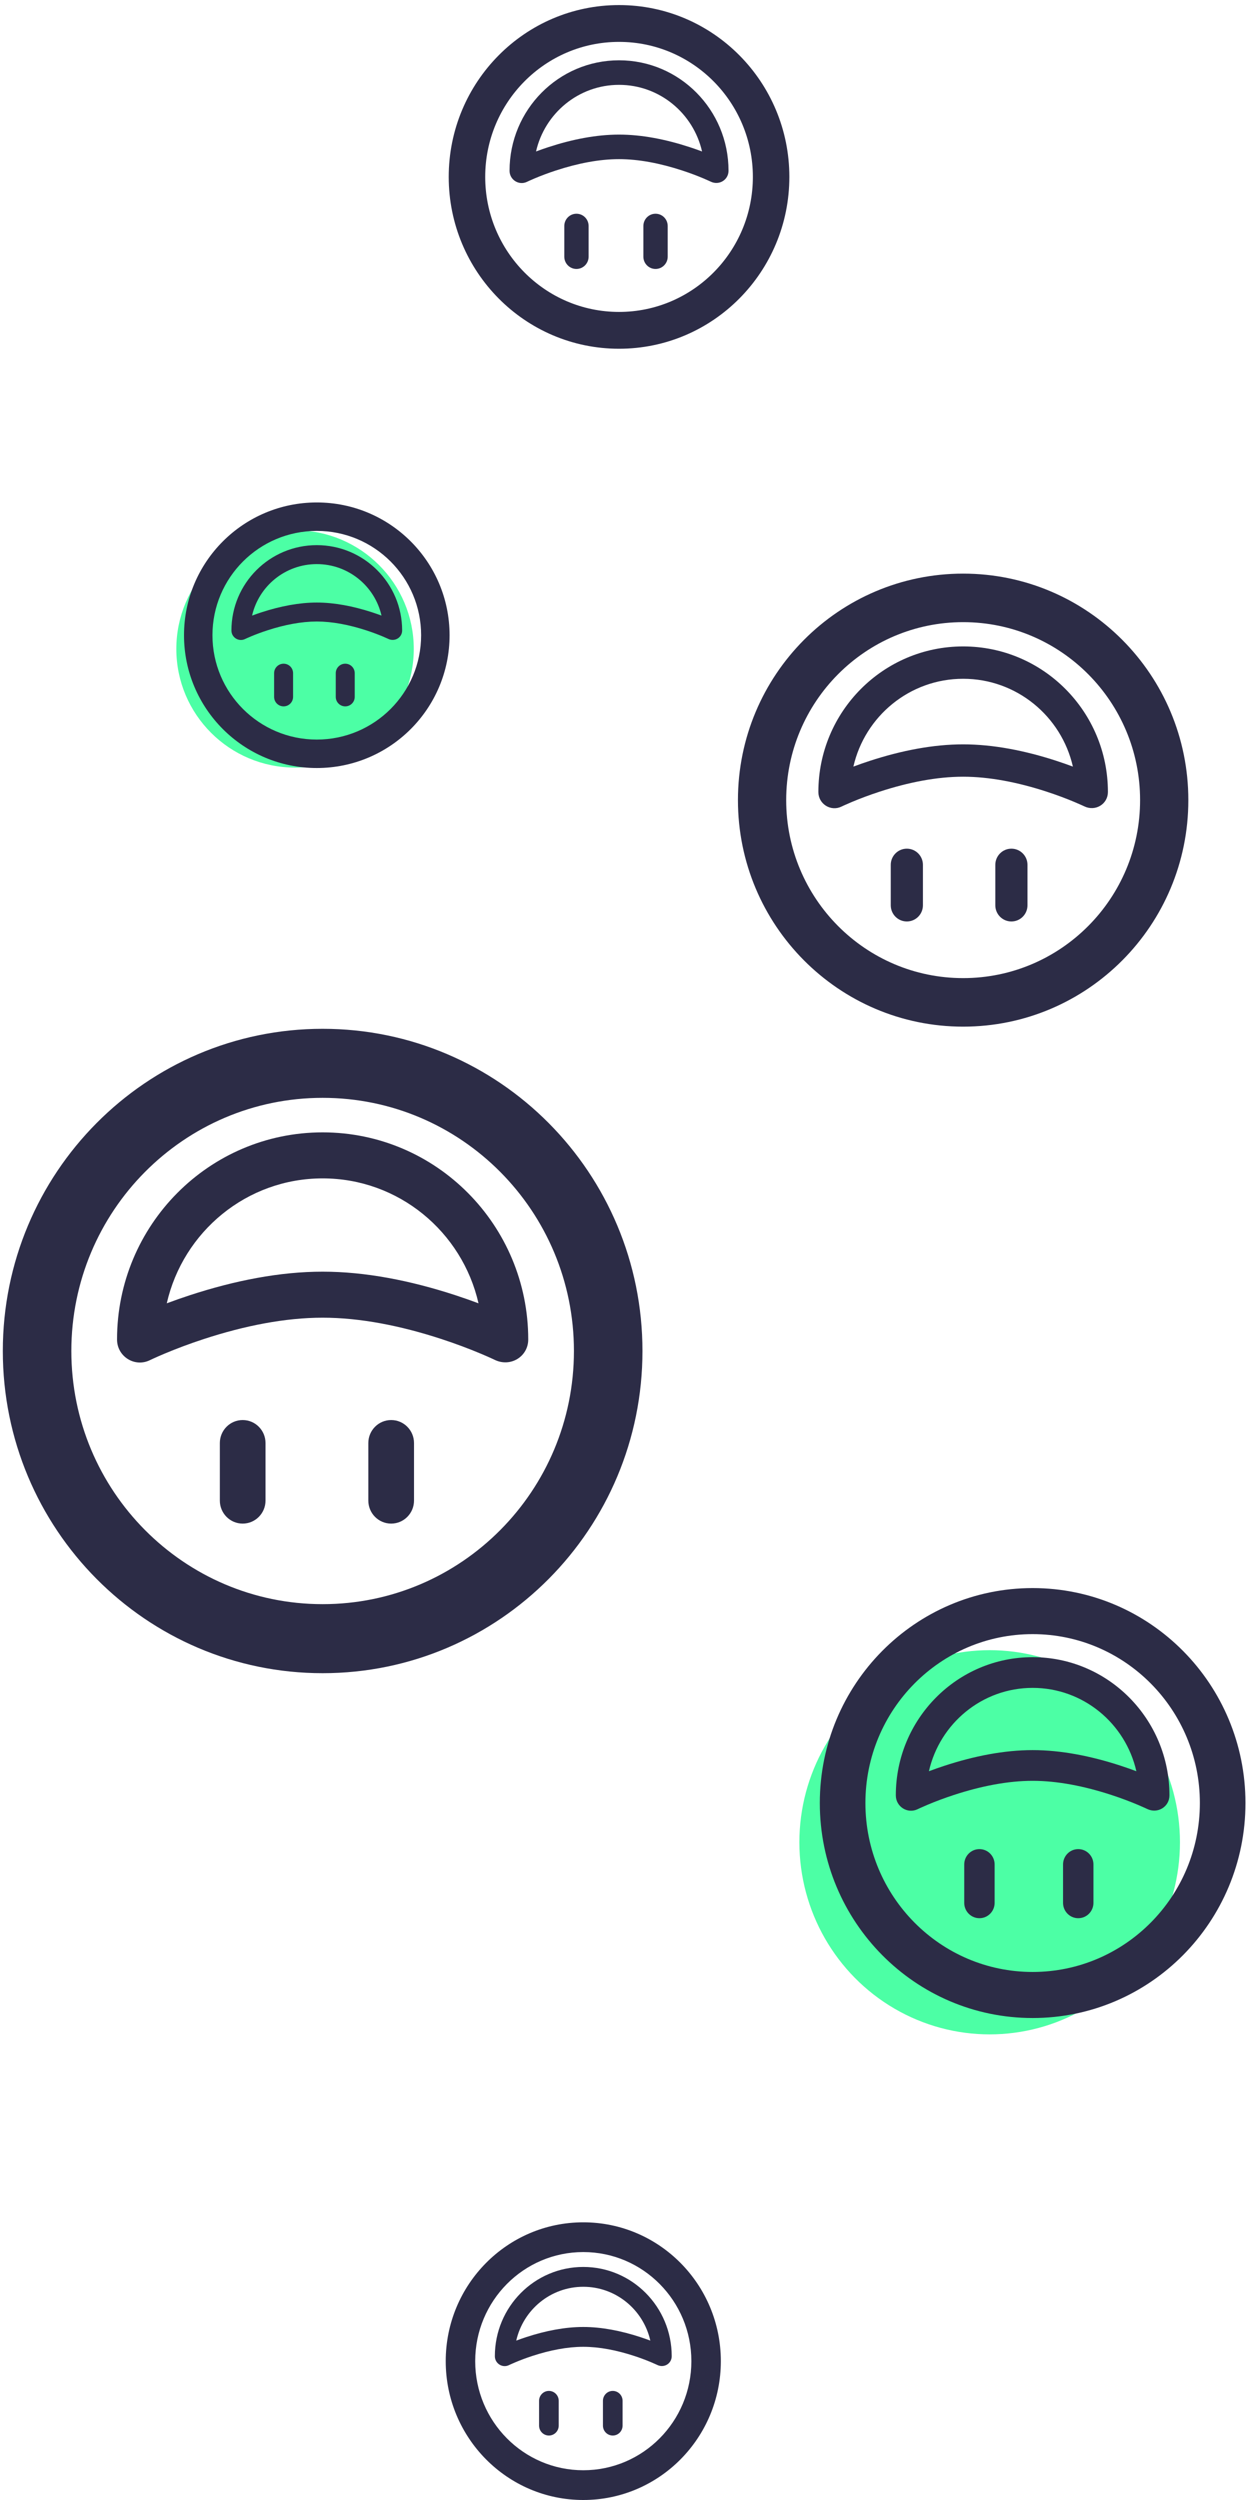 <svg width="319px" height="638px" viewBox="918 126 319 638" version="1.1" xmlns="http://www.w3.org/2000/svg" xmlns:xlink="http://www.w3.org/1999/xlink">
    <g id="Group-3" stroke="none" stroke-width="1" fill="none" fill-rule="evenodd" transform="translate(918, 127)">
        <g id="Group-14-Copy" transform="translate(246, 203) scale(1, -1) translate(-246, -203) translate(188, 145)" fill-rule="nonzero" fill="#2C2C46">
            <g id="emoji" transform="translate(0.322, 0)">
                <path d="M57.472,115.614 C25.731,115.614 0,89.733 0,57.807 C0,25.881 25.731,0 57.472,0 C89.212,0 114.943,25.881 114.943,57.807 C114.943,89.733 89.212,115.614 57.472,115.614 Z M57.472,103.227 C82.411,103.227 102.628,82.891 102.628,57.807 C102.628,32.722 82.411,12.387 57.472,12.387 C32.532,12.387 12.315,32.722 12.315,57.807 C12.315,82.891 32.532,103.227 57.472,103.227 Z" id="Oval-8"></path>
                <path d="M57.472,97.033 C37.067,97.033 20.526,80.395 20.526,59.871 C20.526,56.821 23.701,54.824 26.428,56.159 C26.707,56.292 26.873,56.369 27.066,56.458 C27.63,56.715 28.288,57.004 29.034,57.317 C31.18,58.218 33.578,59.121 36.161,59.964 C43.482,62.354 50.776,63.783 57.472,63.783 C64.167,63.783 71.461,62.354 78.782,59.964 C81.365,59.121 83.763,58.218 85.909,57.317 C86.655,57.004 87.313,56.715 87.877,56.458 C88.07,56.369 88.236,56.292 88.375,56.226 C91.242,54.824 94.418,56.821 94.418,59.871 C94.418,80.395 77.876,97.033 57.472,97.033 Z M57.472,88.775 C71.123,88.775 82.551,79.2 85.48,66.362 C84.151,66.859 82.76,67.348 81.317,67.819 C73.244,70.454 65.144,72.041 57.472,72.041 C49.799,72.041 41.699,70.454 33.626,67.819 C32.183,67.348 30.792,66.859 29.463,66.362 C32.392,79.2 43.82,88.775 57.472,88.775 Z" id="Oval-8"></path>
                <path d="M38.999,30.968 L38.999,41.291 C38.999,43.571 40.837,45.42 43.104,45.42 C45.371,45.42 47.209,43.571 47.209,41.291 L47.209,30.968 C47.209,28.688 45.371,26.839 43.104,26.839 C40.837,26.839 38.999,28.688 38.999,30.968 Z" id="Line"></path>
                <path d="M65.682,30.968 L65.682,41.291 C65.682,43.571 67.52,45.42 69.787,45.42 C72.054,45.42 73.892,43.571 73.892,41.291 L73.892,30.968 C73.892,28.688 72.054,26.839 69.787,26.839 C67.52,26.839 65.682,28.688 65.682,30.968 Z" id="Line-Copy-2"></path>
            </g>
        </g>
        <g id="Group-14-Copy-2" transform="translate(158, 44) scale(1, -1) translate(-158, -44) translate(114, -0)" fill-rule="nonzero" fill="#2C2C46">
            <g id="emoji" transform="translate(0.513, 0)">
                <path d="M43.466,87.707 C19.46,87.707 0,68.073 0,43.854 C0,19.634 19.46,0 43.466,0 C67.471,0 86.932,19.634 86.932,43.854 C86.932,68.073 67.471,87.707 43.466,87.707 Z M43.466,78.31 C62.327,78.31 77.618,62.883 77.618,43.854 C77.618,24.824 62.327,9.397 43.466,9.397 C24.604,9.397 9.314,24.824 9.314,43.854 C9.314,62.883 24.604,78.31 43.466,78.31 Z" id="Oval-8"></path>
                <path d="M43.466,73.611 C28.034,73.611 15.524,60.989 15.524,45.42 C15.524,43.106 17.925,41.59 19.987,42.603 C20.199,42.704 20.324,42.763 20.47,42.83 C20.896,43.025 21.394,43.245 21.958,43.482 C23.582,44.165 25.395,44.851 27.348,45.49 C32.885,47.303 38.402,48.387 43.466,48.387 C48.53,48.387 54.046,47.303 59.583,45.49 C61.537,44.851 63.35,44.165 64.973,43.482 C65.537,43.245 66.035,43.025 66.461,42.83 C66.607,42.763 66.733,42.704 66.838,42.655 C69.007,41.59 71.408,43.106 71.408,45.42 C71.408,60.989 58.898,73.611 43.466,73.611 Z M43.466,67.346 C53.791,67.346 62.434,60.082 64.649,50.344 C63.644,50.721 62.592,51.091 61.5,51.449 C55.394,53.448 49.268,54.652 43.466,54.652 C37.663,54.652 31.537,53.448 25.432,51.449 C24.34,51.091 23.288,50.721 22.283,50.344 C24.498,60.082 33.141,67.346 43.466,67.346 Z" id="Oval-8"></path>
                <path d="M29.495,23.493 L29.495,31.324 C29.495,33.054 30.885,34.456 32.599,34.456 C34.314,34.456 35.704,33.054 35.704,31.324 L35.704,23.493 C35.704,21.763 34.314,20.361 32.599,20.361 C30.885,20.361 29.495,21.763 29.495,23.493 Z" id="Line"></path>
                <path d="M49.675,23.493 L49.675,31.324 C49.675,33.054 51.065,34.456 52.78,34.456 C54.495,34.456 55.885,33.054 55.885,31.324 L55.885,23.493 C55.885,21.763 54.495,20.361 52.78,20.361 C51.065,20.361 49.675,21.763 49.675,23.493 Z" id="Line-Copy-2"></path>
            </g>
        </g>
        <g id="Group-14-Copy-3" transform="translate(82.5, 343.5) scale(1, -1) translate(-82.5, -343.5) translate(0, 261)" fill-rule="nonzero" fill="#2C2C46">
            <g id="emoji" transform="translate(0.718, 0)">
                <path d="M81.619,164.451 C36.542,164.451 0,127.637 0,82.225 C0,36.814 36.542,0 81.619,0 C126.696,0 163.239,36.814 163.239,82.225 C163.239,127.637 126.696,164.451 81.619,164.451 Z M81.619,146.831 C117.037,146.831 145.749,117.906 145.749,82.225 C145.749,46.545 117.037,17.62 81.619,17.62 C46.202,17.62 17.49,46.545 17.49,82.225 C17.49,117.906 46.202,146.831 81.619,146.831 Z" id="Oval-8"></path>
                <path d="M81.619,138.021 C52.641,138.021 29.15,114.355 29.15,85.162 C29.15,80.823 33.659,77.982 37.531,79.881 C37.929,80.071 38.165,80.181 38.439,80.306 C39.239,80.672 40.174,81.084 41.233,81.529 C44.281,82.81 47.686,84.095 51.354,85.294 C61.751,88.693 72.11,90.725 81.619,90.725 C91.128,90.725 101.487,88.693 111.884,85.294 C115.552,84.095 118.958,82.81 122.006,81.529 C123.065,81.084 124,80.672 124.8,80.306 C125.074,80.181 125.31,80.071 125.507,79.977 C129.58,77.982 134.089,80.823 134.089,85.162 C134.089,114.355 110.597,138.021 81.619,138.021 Z M81.619,126.275 C101.007,126.275 117.237,112.655 121.396,94.394 C119.508,95.102 117.534,95.796 115.484,96.467 C104.018,100.215 92.515,102.472 81.619,102.472 C70.723,102.472 59.22,100.215 47.755,96.467 C45.705,95.796 43.73,95.102 41.843,94.394 C46.002,112.655 62.232,126.275 81.619,126.275 Z" id="Oval-8"></path>
                <path d="M55.385,44.049 L55.385,58.732 C55.385,61.976 57.995,64.606 61.214,64.606 C64.434,64.606 67.044,61.976 67.044,58.732 L67.044,44.049 C67.044,40.806 64.434,38.176 61.214,38.176 C57.995,38.176 55.385,40.806 55.385,44.049 Z" id="Line"></path>
                <path d="M93.279,44.049 L93.279,58.732 C93.279,61.976 95.889,64.606 99.109,64.606 C102.329,64.606 104.939,61.976 104.939,58.732 L104.939,44.049 C104.939,40.806 102.329,38.176 99.109,38.176 C95.889,38.176 93.279,40.806 93.279,44.049 Z" id="Line-Copy-2"></path>
            </g>
        </g>
        <g id="Group-14-Copy-4" transform="translate(261.5, 461.5) scale(1, -1) translate(-261.5, -461.5) translate(204, 404)">
            <ellipse id="Oval-2-Copy" fill="#4CFFA5" cx="48.563" cy="49.851" rx="48.563" ry="49.027"></ellipse>
            <g id="emoji" transform="translate(5.215, 5)" fill-rule="nonzero" fill="#2C2C46">
                <path d="M54.314,109.726 C24.317,109.726 0,85.163 0,54.863 C0,24.563 24.317,0 54.314,0 C84.311,0 108.629,24.563 108.629,54.863 C108.629,85.163 84.311,109.726 54.314,109.726 Z M54.314,97.97 C77.884,97.97 96.99,78.67 96.99,54.863 C96.99,31.056 77.884,11.756 54.314,11.756 C30.745,11.756 11.639,31.056 11.639,54.863 C11.639,78.67 30.745,97.97 54.314,97.97 Z" id="Oval-8"></path>
                <path d="M54.314,92.091 C35.031,92.091 19.398,76.301 19.398,56.822 C19.398,53.927 22.399,52.032 24.976,53.299 C25.24,53.425 25.397,53.499 25.58,53.583 C26.112,53.827 26.734,54.101 27.439,54.398 C29.467,55.253 31.733,56.11 34.174,56.91 C41.093,59.179 47.987,60.535 54.314,60.535 C60.642,60.535 67.536,59.179 74.455,56.91 C76.895,56.11 79.162,55.253 81.19,54.398 C81.895,54.101 82.517,53.827 83.049,53.583 C83.232,53.499 83.389,53.425 83.52,53.363 C86.23,52.032 89.231,53.927 89.231,56.822 C89.231,76.301 73.598,92.091 54.314,92.091 Z M54.314,84.254 C67.216,84.254 78.017,75.166 80.784,62.982 C79.528,63.454 78.214,63.918 76.85,64.365 C69.22,66.866 61.565,68.372 54.314,68.372 C47.064,68.372 39.409,66.866 31.779,64.365 C30.415,63.918 29.101,63.454 27.845,62.982 C30.612,75.166 41.413,84.254 54.314,84.254 Z" id="Oval-8"></path>
                <path d="M36.856,29.391 L36.856,39.188 C36.856,41.352 38.593,43.107 40.736,43.107 C42.878,43.107 44.615,41.352 44.615,39.188 L44.615,29.391 C44.615,27.227 42.878,25.472 40.736,25.472 C38.593,25.472 36.856,27.227 36.856,29.391 Z" id="Line"></path>
                <path d="M62.074,29.391 L62.074,39.188 C62.074,41.352 63.811,43.107 65.953,43.107 C68.096,43.107 69.833,41.352 69.833,39.188 L69.833,29.391 C69.833,27.227 68.096,25.472 65.953,25.472 C63.811,25.472 62.074,27.227 62.074,29.391 Z" id="Line-Copy-2"></path>
            </g>
        </g>
        <g id="Group-14-Copy-6" transform="translate(149, 601.5) scale(1, -1) translate(-149, -601.5) translate(113, 566)" fill-rule="nonzero" fill="#2C2C46">
            <g id="emoji" transform="translate(0.749, 0)">
                <path d="M35.106,70.865 C15.717,70.865 0,55.001 0,35.432 C0,15.864 15.717,0 35.106,0 C54.494,0 70.211,15.864 70.211,35.432 C70.211,55.001 54.494,70.865 35.106,70.865 Z M35.106,63.272 C50.339,63.272 62.689,50.808 62.689,35.432 C62.689,20.057 50.339,7.593 35.106,7.593 C19.872,7.593 7.523,20.057 7.523,35.432 C7.523,50.808 19.872,63.272 35.106,63.272 Z" id="Oval-8"></path>
                <path d="M35.106,59.476 C22.642,59.476 12.538,49.278 12.538,36.698 C12.538,34.828 14.477,33.604 16.143,34.422 C16.314,34.504 16.415,34.551 16.533,34.605 C16.877,34.763 17.279,34.94 17.735,35.132 C19.046,35.684 20.511,36.238 22.088,36.755 C26.56,38.22 31.016,39.095 35.106,39.095 C39.196,39.095 43.651,38.22 48.123,36.755 C49.701,36.238 51.165,35.684 52.476,35.132 C52.932,34.94 53.334,34.763 53.678,34.605 C53.796,34.551 53.898,34.504 53.982,34.464 C55.734,33.604 57.674,34.828 57.674,36.698 C57.674,49.278 47.57,59.476 35.106,59.476 Z M35.106,54.414 C43.445,54.414 50.425,48.545 52.214,40.676 C51.402,40.981 50.553,41.28 49.671,41.569 C44.74,43.185 39.792,44.157 35.106,44.157 C30.419,44.157 25.471,43.185 20.54,41.569 C19.658,41.28 18.809,40.981 17.997,40.676 C19.786,48.545 26.767,54.414 35.106,54.414 Z" id="Oval-8"></path>
                <path d="M23.822,18.982 L23.822,25.309 C23.822,26.707 24.944,27.84 26.329,27.84 C27.714,27.84 28.837,26.707 28.837,25.309 L28.837,18.982 C28.837,17.584 27.714,16.451 26.329,16.451 C24.944,16.451 23.822,17.584 23.822,18.982 Z" id="Line"></path>
                <path d="M40.121,18.982 L40.121,25.309 C40.121,26.707 41.243,27.84 42.628,27.84 C44.013,27.84 45.136,26.707 45.136,25.309 L45.136,18.982 C45.136,17.584 44.013,16.451 42.628,16.451 C41.243,16.451 40.121,17.584 40.121,18.982 Z" id="Line-Copy-2"></path>
            </g>
        </g>
        <g id="Group-14-Copy-5" transform="translate(80, 161) scale(1, -1) translate(-80, -161) translate(45, 127)">
            <ellipse id="Oval-2-Copy" fill="#4CFFA5" cx="30.298" cy="30.391" rx="30.298" ry="30.282"></ellipse>
            <g id="emoji" transform="translate(1.959, 0)" fill-rule="nonzero" fill="#2C2C46">
                <path d="M33.886,67.774 C15.171,67.774 0,52.602 0,33.887 C0,15.172 15.171,0 33.886,0 C52.601,0 67.773,15.172 67.773,33.887 C67.773,52.602 52.601,67.774 33.886,67.774 Z M33.886,60.512 C48.591,60.512 60.511,48.592 60.511,33.887 C60.511,19.182 48.591,7.261 33.886,7.261 C19.182,7.261 7.261,19.182 7.261,33.887 C7.261,48.592 19.182,60.512 33.886,60.512 Z" id="Oval-8"></path>
                <path d="M33.886,56.881 C21.855,56.881 12.102,47.128 12.102,35.097 C12.102,33.309 13.974,32.138 15.582,32.921 C15.747,32.999 15.845,33.044 15.959,33.096 C16.291,33.247 16.679,33.416 17.119,33.6 C18.384,34.128 19.798,34.657 21.321,35.151 C25.638,36.552 29.939,37.39 33.886,37.39 C37.834,37.39 42.135,36.552 46.452,35.151 C47.974,34.657 49.388,34.128 50.654,33.6 C51.093,33.416 51.482,33.247 51.814,33.096 C51.928,33.044 52.026,32.999 52.107,32.96 C53.798,32.138 55.67,33.309 55.67,35.097 C55.67,47.128 45.917,56.881 33.886,56.881 Z M33.886,52.04 C41.936,52.04 48.674,46.427 50.401,38.902 C49.617,39.193 48.797,39.48 47.946,39.756 C43.186,41.301 38.41,42.231 33.886,42.231 C29.363,42.231 24.587,41.301 19.827,39.756 C18.976,39.48 18.156,39.193 17.372,38.902 C19.099,46.427 25.837,52.04 33.886,52.04 Z" id="Oval-8"></path>
                <path d="M22.994,18.154 L22.994,24.205 C22.994,25.542 24.078,26.625 25.415,26.625 C26.752,26.625 27.835,25.542 27.835,24.205 L27.835,18.154 C27.835,16.817 26.752,15.733 25.415,15.733 C24.078,15.733 22.994,16.817 22.994,18.154 Z" id="Line"></path>
                <path d="M38.727,18.154 L38.727,24.205 C38.727,25.542 39.811,26.625 41.148,26.625 C42.485,26.625 43.568,25.542 43.568,24.205 L43.568,18.154 C43.568,16.817 42.485,15.733 41.148,15.733 C39.811,15.733 38.727,16.817 38.727,18.154 Z" id="Line-Copy-2"></path>
            </g>
        </g>
    </g>
</svg>
